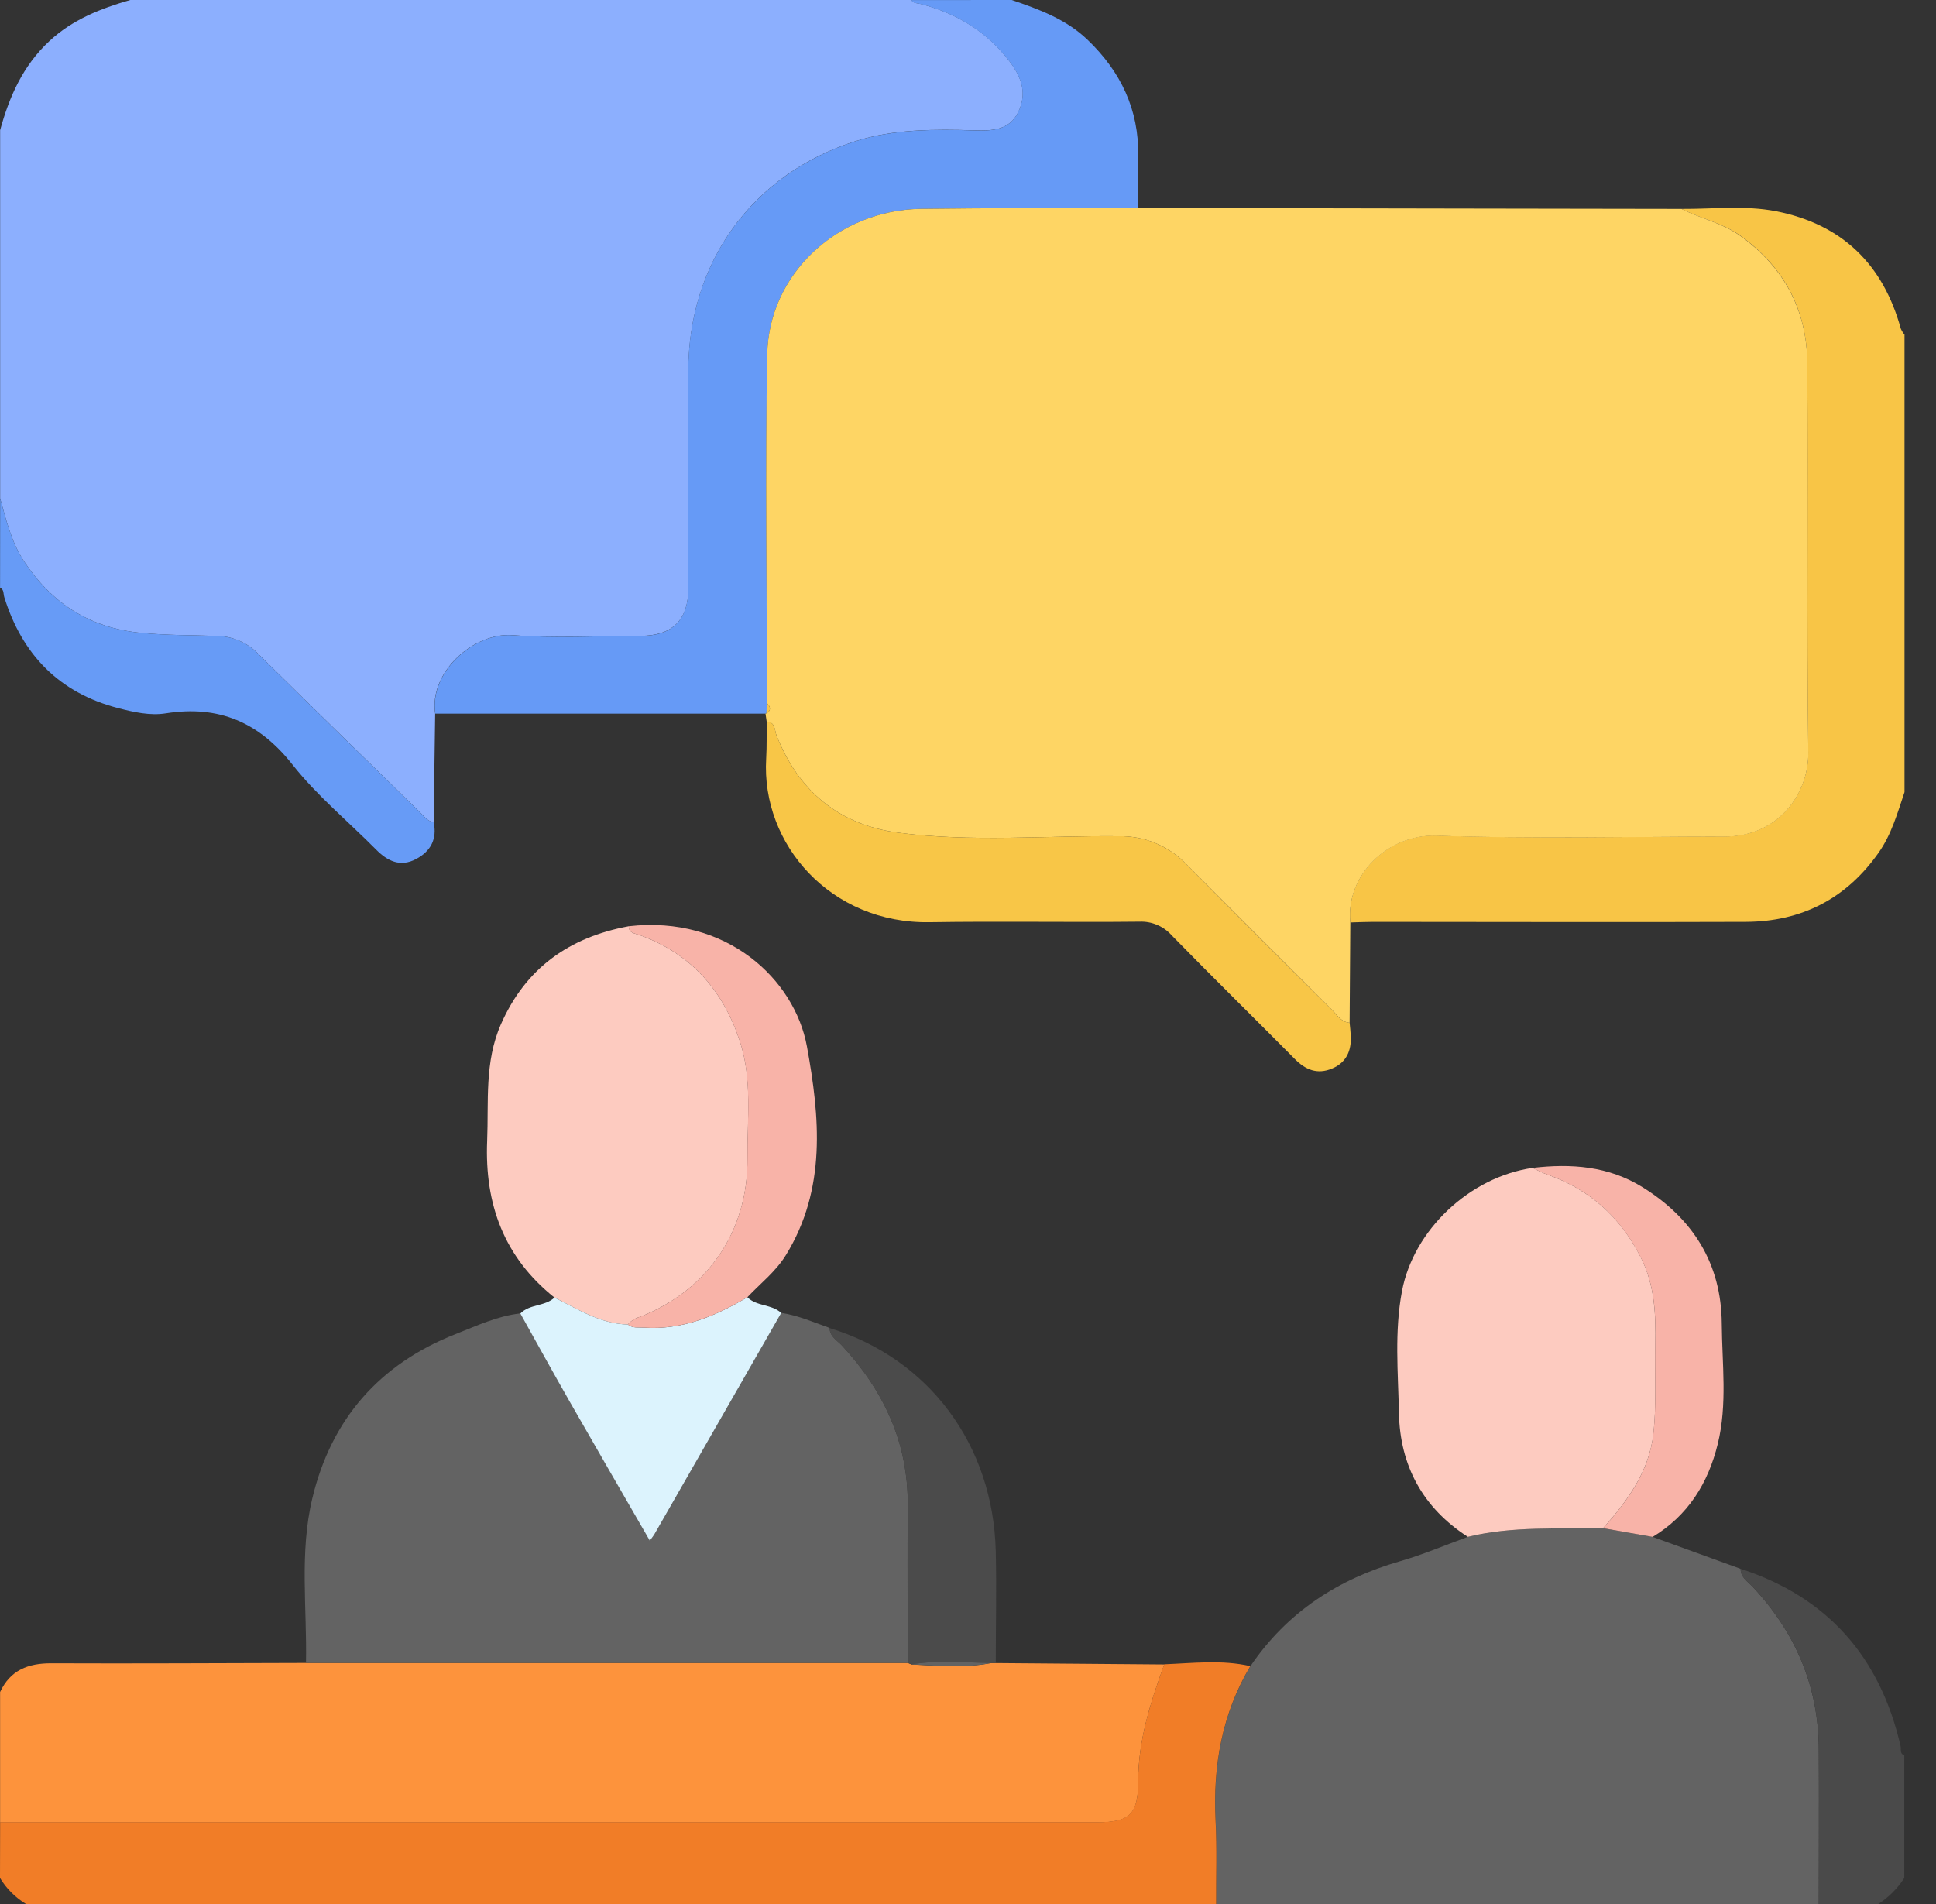 <svg width="61" height="60" viewBox="0 0 61 60" fill="none" xmlns="http://www.w3.org/2000/svg">
<rect x="0" y="0" width="61" height="60" fill="#333333" stroke="none"/>
<path d="M13.711 22.487C13.695 23.628 13.679 24.769 13.663 25.909C13.471 25.883 13.368 25.73 13.245 25.609C11.547 23.95 9.846 22.295 8.158 20.626C7.822 20.269 7.359 20.058 6.869 20.04C6.048 20.013 5.243 20.023 4.427 19.941C2.818 19.78 1.63 19.011 0.756 17.686C0.355 17.079 0.196 16.386 0.004 15.703V4.102C0.293 3.047 0.722 2.072 1.551 1.3C2.286 0.615 3.17 0.27 4.105 0H28.715C28.789 0.117 28.914 0.098 29.025 0.128C30.148 0.425 31.088 0.987 31.807 1.93C32.201 2.446 32.37 2.958 32.077 3.545C31.797 4.109 31.257 4.123 30.713 4.107C29.448 4.071 28.175 4.062 26.963 4.446C23.703 5.479 21.689 8.27 21.689 11.694C21.689 13.977 21.689 16.259 21.689 18.54C21.689 19.535 21.189 20.034 20.182 20.037C18.837 20.037 17.487 20.113 16.146 20.015C14.921 19.925 13.513 21.182 13.711 22.487Z" fill="#8CAFFE"/>
<path d="M39.399 52.504C40.553 50.804 42.158 49.76 44.117 49.197C44.841 48.988 45.539 48.689 46.249 48.43C47.656 48.088 49.085 48.187 50.51 48.157L52.075 48.433L54.843 49.437C54.843 49.71 55.064 49.833 55.219 49.999C56.563 51.434 57.292 53.12 57.306 55.095C57.317 56.73 57.306 58.365 57.306 60H38.322C38.322 59.125 38.347 58.242 38.303 57.374C38.217 55.644 38.505 54.008 39.399 52.504Z" fill="#636363"/>
<path d="M0.003 53.32C0.323 52.63 0.886 52.411 1.616 52.414C4.291 52.425 6.966 52.409 9.641 52.403H28.602L28.719 52.451C29.557 52.493 30.395 52.568 31.229 52.407H31.369L36.684 52.45C36.253 53.639 35.864 54.838 35.864 56.123C35.864 57.172 35.607 57.427 34.55 57.427H0.003V53.32Z" fill="#FD933C"/>
<path d="M0.004 57.422H34.549C35.604 57.422 35.859 57.167 35.863 56.118C35.863 54.83 36.255 53.634 36.683 52.445C37.588 52.411 38.495 52.296 39.395 52.503C38.501 54.008 38.214 55.644 38.301 57.374C38.346 58.248 38.316 59.124 38.32 60H0.82C0.485 59.796 0.204 59.515 0 59.179L0.004 57.422Z" fill="#F17D27"/>
<path d="M52.982 6.583C53.974 6.59 54.974 6.465 55.958 6.656C58.039 7.065 59.331 8.325 59.891 10.358C59.921 10.426 59.961 10.49 60.008 10.547V24.961C59.786 25.621 59.599 26.295 59.188 26.876C58.17 28.322 56.762 29.042 55.01 29.05C51.09 29.065 47.169 29.05 43.248 29.05C43.014 29.05 42.779 29.063 42.545 29.069C42.394 27.581 43.725 26.279 45.255 26.331C48.277 26.433 51.302 26.364 54.326 26.36C56.093 26.36 56.991 24.944 56.975 23.719C56.923 19.617 56.975 15.525 56.944 11.428C56.93 9.755 56.207 8.407 54.819 7.417C54.251 7.017 53.582 6.891 52.982 6.583Z" fill="#F8C546"/>
<path d="M31.879 0C32.738 0.294 33.586 0.602 34.265 1.252C35.313 2.255 35.888 3.455 35.864 4.922C35.855 5.466 35.864 6.009 35.864 6.553C33.585 6.561 31.304 6.553 29.025 6.581C26.411 6.615 24.22 8.618 24.176 11.166C24.107 14.828 24.164 18.492 24.168 22.155L24.15 22.48L24.122 22.489H13.715C13.517 21.184 14.924 19.928 16.143 20.017C17.482 20.115 18.838 20.041 20.179 20.039C21.185 20.039 21.686 19.538 21.686 18.543C21.686 16.261 21.686 13.979 21.686 11.697C21.686 8.272 23.699 5.486 26.959 4.448C28.175 4.064 29.449 4.073 30.709 4.11C31.256 4.125 31.793 4.11 32.073 3.547C32.366 2.961 32.197 2.448 31.804 1.932C31.084 0.995 30.144 0.428 29.022 0.13C28.91 0.101 28.787 0.117 28.711 0.002L31.879 0Z" fill="#669AF6"/>
<path d="M0.004 15.703C0.196 16.386 0.355 17.079 0.756 17.686C1.63 19.011 2.817 19.78 4.426 19.941C5.247 20.023 6.054 20.013 6.868 20.04C7.358 20.058 7.822 20.269 8.158 20.626C9.845 22.295 11.547 23.95 13.245 25.609C13.362 25.726 13.471 25.883 13.663 25.909C13.78 26.442 13.568 26.829 13.105 27.073C12.61 27.334 12.207 27.134 11.848 26.77C10.968 25.884 9.989 25.075 9.22 24.101C8.166 22.761 6.894 22.215 5.227 22.479C4.724 22.559 4.215 22.441 3.725 22.315C1.865 21.834 0.701 20.631 0.135 18.819C0.101 18.711 0.135 18.585 0.002 18.516L0.004 15.703Z" fill="#679BF6"/>
<path d="M57.308 60C57.308 58.359 57.316 56.729 57.308 55.094C57.294 53.12 56.565 51.433 55.221 49.999C55.066 49.833 54.842 49.71 54.845 49.437C57.595 50.332 59.24 52.226 59.884 55.022C59.907 55.126 59.85 55.263 60.001 55.312V59.179C59.789 59.508 59.51 59.788 59.181 60H57.308Z" fill="#4A4A4A"/>
<path d="M24.165 22.156C24.165 18.492 24.104 14.828 24.174 11.166C24.222 8.618 26.408 6.615 29.023 6.581C31.302 6.551 33.583 6.561 35.862 6.553L46.088 6.572L52.982 6.583C53.582 6.891 54.253 7.017 54.82 7.423C56.208 8.413 56.93 9.767 56.945 11.434C56.979 15.536 56.924 19.628 56.977 23.725C56.992 24.949 56.094 26.363 54.327 26.366C51.304 26.366 48.278 26.439 45.257 26.337C43.726 26.285 42.395 27.587 42.546 29.074C42.538 30.127 42.531 31.179 42.524 32.23C42.258 32.209 42.133 31.989 41.972 31.828C40.439 30.301 38.91 28.771 37.383 27.238C37.109 26.95 36.777 26.723 36.41 26.57C36.043 26.418 35.649 26.344 35.251 26.352C32.937 26.329 30.614 26.543 28.309 26.241C26.44 25.996 25.163 24.934 24.466 23.175C24.403 23.013 24.435 22.757 24.157 22.738C24.144 22.655 24.133 22.572 24.12 22.49L24.148 22.481C24.311 22.381 24.276 22.27 24.165 22.156Z" fill="#FED564"/>
<path d="M28.602 52.399H9.641C9.675 50.672 9.433 48.928 9.839 47.223C10.435 44.719 11.959 42.981 14.358 42.039C15.021 41.778 15.674 41.468 16.397 41.388C16.908 42.301 17.412 43.219 17.931 44.127C18.763 45.585 19.605 47.037 20.477 48.548C20.555 48.441 20.594 48.396 20.62 48.348L24.615 41.371C25.147 41.452 25.637 41.668 26.139 41.846C26.144 42.119 26.373 42.234 26.53 42.401C27.845 43.821 28.616 45.46 28.602 47.431C28.587 49.09 28.601 50.744 28.602 52.399Z" fill="#636363"/>
<path d="M17.471 40.89C15.883 39.623 15.268 37.949 15.349 35.954C15.4 34.715 15.259 33.465 15.784 32.275C16.566 30.499 17.945 29.532 19.812 29.188C19.812 29.407 19.996 29.41 20.135 29.46C21.757 30.039 22.774 31.19 23.309 32.802C23.712 34.019 23.543 35.275 23.551 36.515C23.572 38.802 22.289 40.664 20.173 41.495C20.021 41.534 19.885 41.619 19.784 41.739C18.916 41.717 18.212 41.256 17.471 40.89Z" fill="#FDCBC0"/>
<path d="M50.51 48.157C49.085 48.186 47.653 48.088 46.249 48.43C44.831 47.517 44.11 46.185 44.078 44.529C44.052 43.248 43.932 41.958 44.175 40.681C44.541 38.756 46.308 37.09 48.289 36.803C48.445 36.874 48.596 36.96 48.758 37.015C50.088 37.484 51.047 38.346 51.688 39.602C52.144 40.489 52.174 41.423 52.157 42.38C52.136 43.317 52.199 44.255 52.097 45.176C51.965 46.355 51.286 47.293 50.51 48.157Z" fill="#FDCBC0"/>
<path d="M24.157 22.738C24.435 22.756 24.403 23.013 24.466 23.175C25.162 24.933 26.44 25.996 28.309 26.241C30.614 26.543 32.937 26.328 35.251 26.352C35.648 26.343 36.043 26.418 36.41 26.57C36.777 26.723 37.108 26.95 37.383 27.238C38.905 28.775 40.434 30.305 41.972 31.828C42.132 31.989 42.258 32.209 42.524 32.23C42.537 32.366 42.554 32.502 42.56 32.638C42.585 33.106 42.425 33.485 41.966 33.675C41.507 33.865 41.136 33.714 40.803 33.378C39.514 32.078 38.202 30.789 36.92 29.477C36.793 29.334 36.636 29.221 36.46 29.146C36.284 29.071 36.094 29.036 35.903 29.044C33.696 29.067 31.489 29.026 29.284 29.061C26.182 29.11 23.98 26.614 24.141 23.905C24.164 23.518 24.152 23.128 24.157 22.738Z" fill="#F8C647"/>
<path d="M17.471 40.89C18.212 41.256 18.916 41.717 19.784 41.739C19.932 41.863 20.112 41.823 20.283 41.835C21.49 41.922 22.54 41.474 23.549 40.88C23.844 41.174 24.314 41.093 24.615 41.374L20.618 48.352C20.59 48.4 20.552 48.444 20.475 48.552C19.603 47.04 18.761 45.589 17.928 44.131C17.409 43.222 16.905 42.305 16.395 41.392C16.691 41.087 17.168 41.174 17.471 40.89Z" fill="#DCF3FD"/>
<path d="M23.547 40.88C22.538 41.474 21.488 41.921 20.281 41.835C20.11 41.823 19.93 41.863 19.782 41.739C19.883 41.619 20.019 41.533 20.171 41.495C22.288 40.664 23.57 38.8 23.55 36.514C23.538 35.275 23.71 34.018 23.307 32.802C22.773 31.189 21.756 30.038 20.134 29.46C19.994 29.409 19.81 29.407 19.81 29.188C22.909 28.836 25.038 30.873 25.424 32.971C25.831 35.197 26.046 37.464 24.763 39.55C24.443 40.072 23.96 40.442 23.547 40.88Z" fill="#F8B3A8"/>
<path d="M28.602 52.399C28.602 50.745 28.59 49.09 28.602 47.435C28.616 45.464 27.845 43.825 26.53 42.404C26.377 42.238 26.145 42.123 26.139 41.85C29.265 42.806 31.295 45.526 31.375 48.888C31.402 50.06 31.375 51.232 31.375 52.404H31.235C30.397 52.394 29.559 52.308 28.725 52.447L28.602 52.399Z" fill="#4B4B4B"/>
<path d="M50.51 48.157C51.286 47.293 51.966 46.355 52.095 45.176C52.197 44.254 52.134 43.312 52.154 42.38C52.175 41.423 52.145 40.489 51.685 39.602C51.042 38.346 50.084 37.479 48.756 37.015C48.595 36.96 48.444 36.874 48.287 36.803C49.505 36.66 50.68 36.744 51.757 37.413C53.35 38.405 54.236 39.823 54.25 41.707C54.259 42.97 54.431 44.252 54.125 45.497C53.82 46.742 53.188 47.758 52.072 48.432L50.51 48.157Z" fill="#F8B3A8"/>
<path d="M28.722 52.447C29.556 52.308 30.394 52.393 31.232 52.404C30.398 52.569 29.56 52.489 28.722 52.447Z" fill="#636363"/>
<path d="M24.165 22.155C24.275 22.273 24.31 22.38 24.148 22.481L24.165 22.155Z" fill="#F8C647"/>
</svg>
